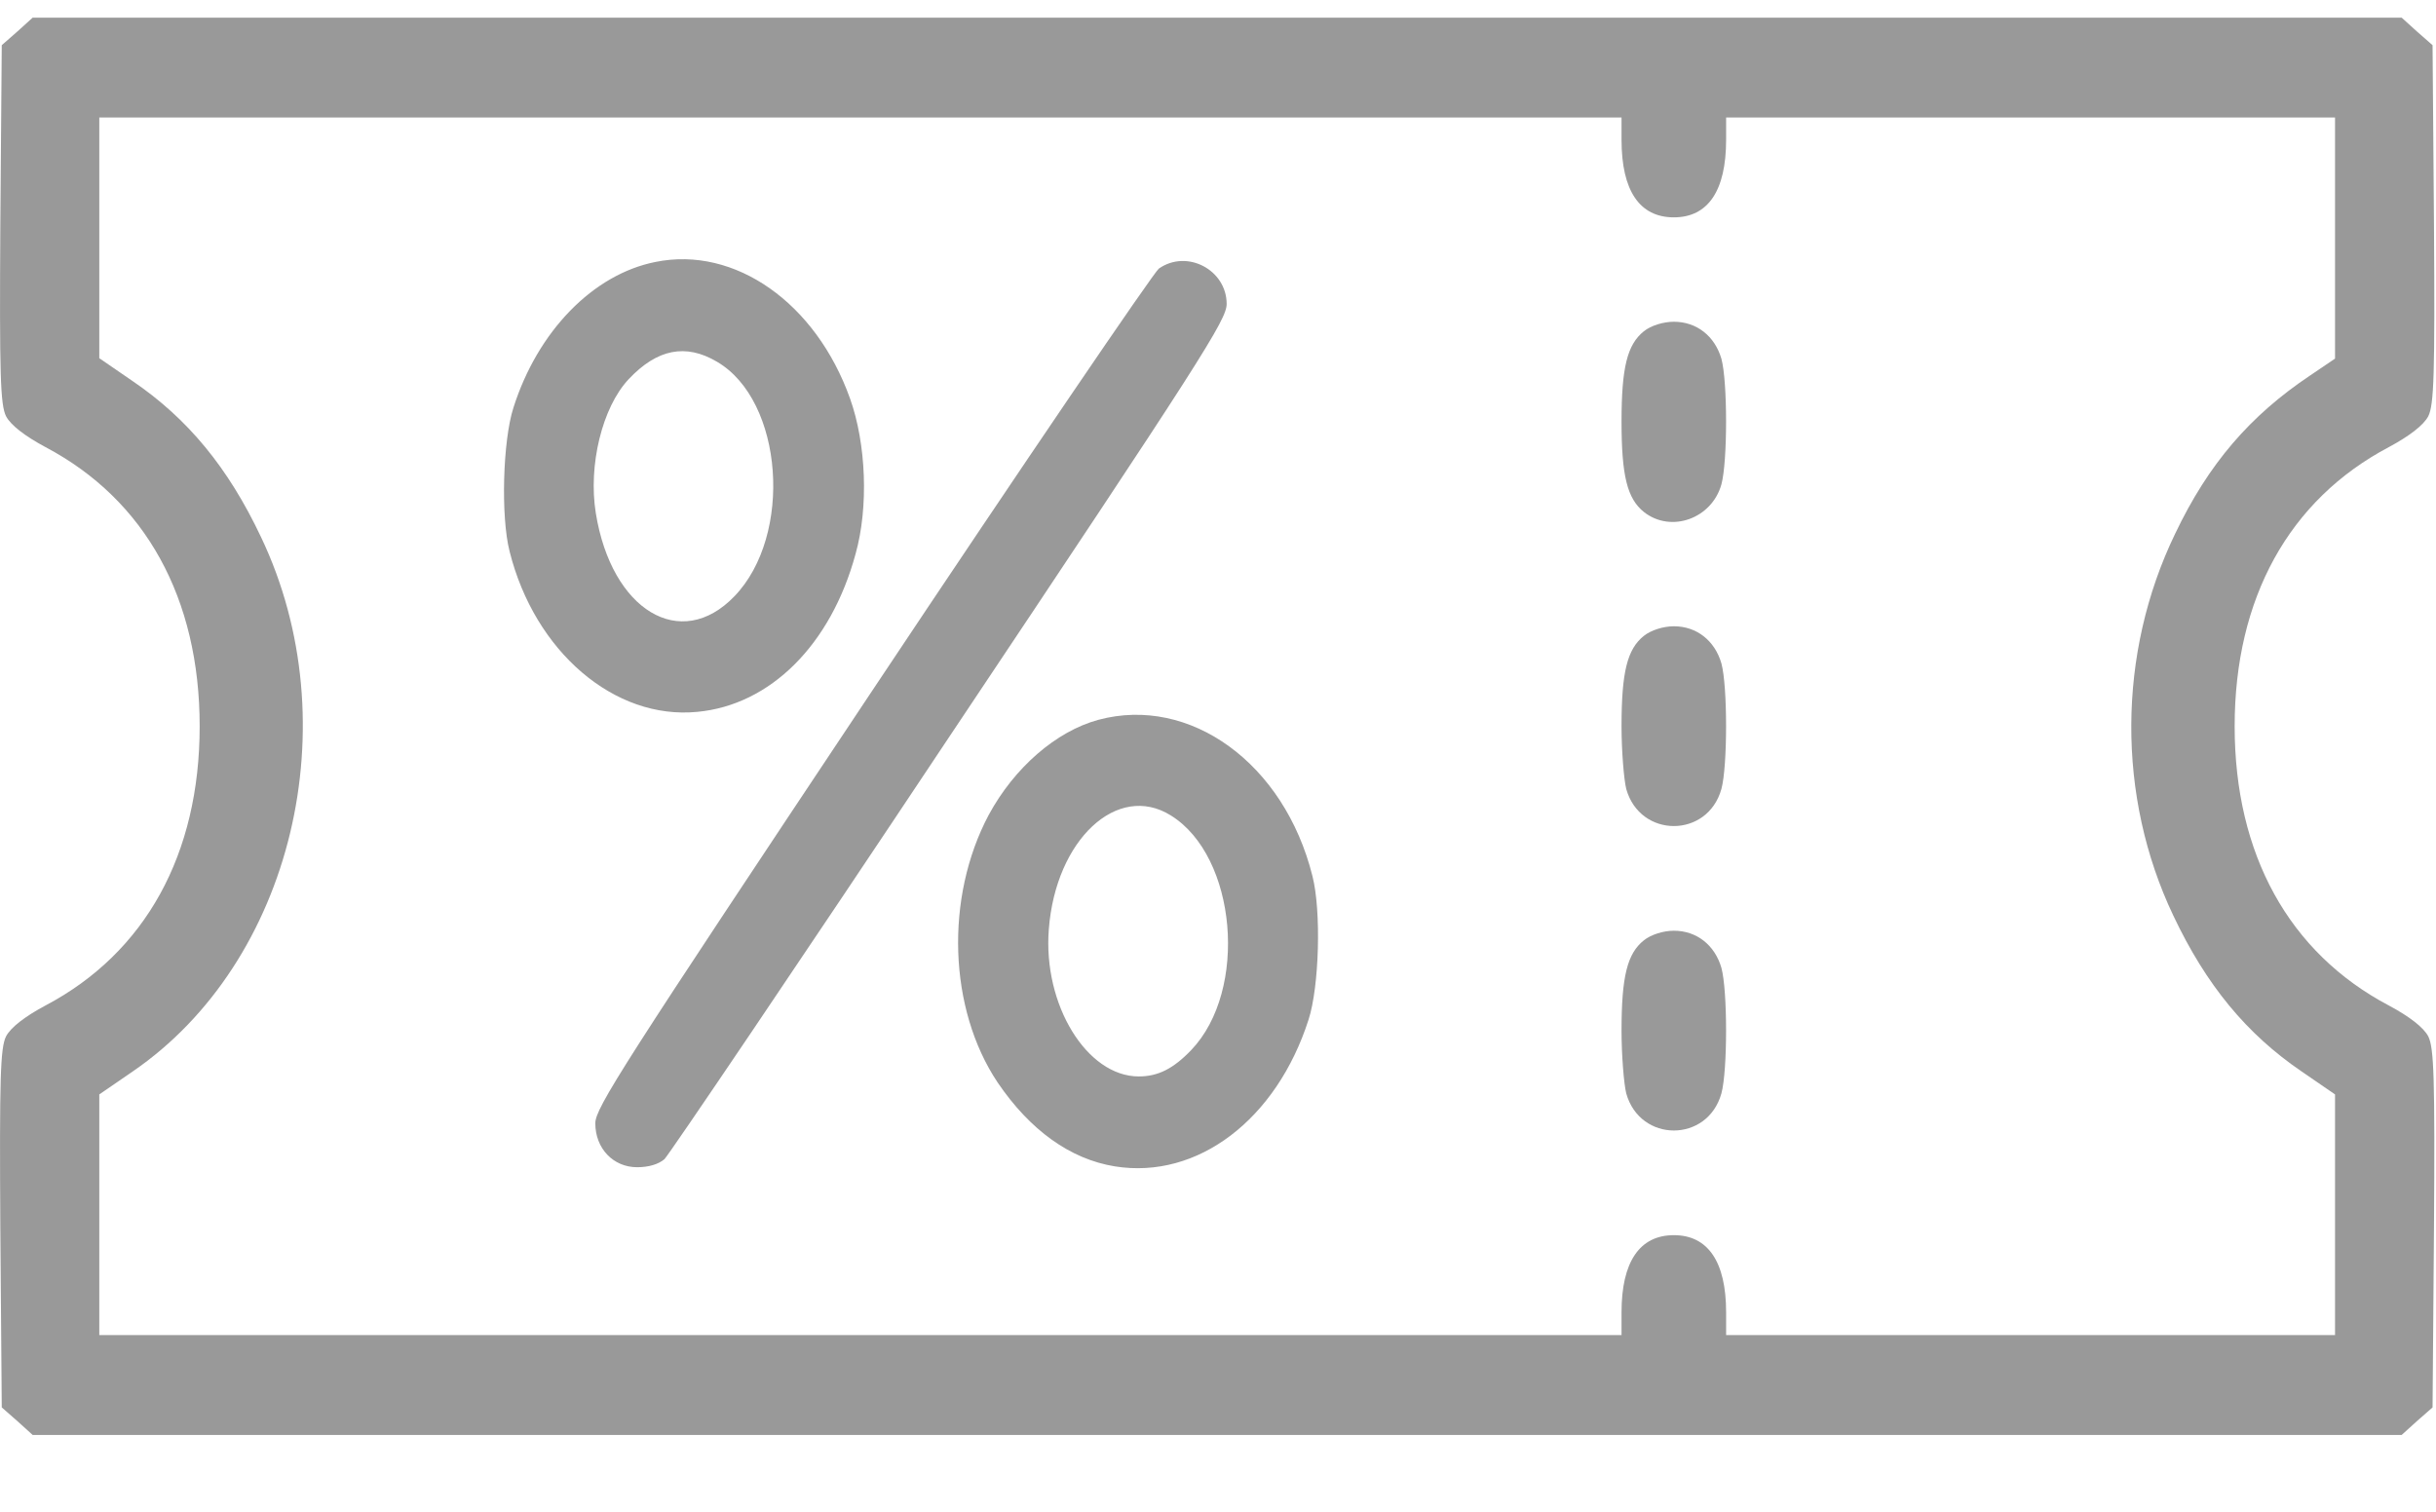 <svg width="29" height="18" viewBox="0 0 29 18" fill="none" xmlns="http://www.w3.org/2000/svg">
<path d="M0.208 0.374L0.021 0.538L0.004 2.668C-0.007 4.457 0.004 4.82 0.072 4.956C0.128 5.063 0.298 5.193 0.542 5.324C1.731 5.952 2.377 7.125 2.377 8.648C2.377 10.171 1.731 11.344 0.542 11.972C0.298 12.102 0.128 12.233 0.072 12.34C0.004 12.476 -0.007 12.839 0.004 14.628L0.021 16.758L0.208 16.922L0.389 17.086H14.49H28.591L28.772 16.922L28.959 16.758L28.976 14.628C28.988 12.839 28.976 12.476 28.908 12.34C28.852 12.233 28.682 12.102 28.438 11.972C27.249 11.344 26.603 10.171 26.603 8.648C26.603 7.125 27.249 5.952 28.438 5.324C28.682 5.193 28.852 5.063 28.908 4.956C28.976 4.82 28.988 4.457 28.976 2.668L28.959 0.538L28.772 0.374L28.591 0.21H14.49H0.389L0.208 0.374ZM19.304 1.665C19.304 2.271 19.519 2.588 19.927 2.588C20.334 2.588 20.549 2.271 20.549 1.665V1.399H24.174H27.798V2.838V4.27L27.504 4.469C26.785 4.95 26.292 5.522 25.895 6.354C25.205 7.781 25.199 9.486 25.873 10.902C26.264 11.729 26.745 12.312 27.402 12.759L27.798 13.031V14.464V15.897H24.174H20.549V15.625C20.549 15.025 20.334 14.707 19.927 14.707C19.519 14.707 19.304 15.025 19.304 15.625V15.897H10.243H1.182V14.464V13.031L1.578 12.759C3.481 11.457 4.166 8.614 3.107 6.394C2.716 5.567 2.235 4.984 1.578 4.537L1.182 4.265V2.832V1.399H10.243H19.304V1.665Z" fill="#999999"/>
<path d="M19.57 3.944C19.372 4.103 19.304 4.374 19.304 5.02C19.304 5.666 19.372 5.937 19.57 6.096C19.893 6.351 20.38 6.175 20.493 5.767C20.567 5.496 20.567 4.544 20.493 4.272C20.414 4.001 20.198 3.831 19.927 3.831C19.802 3.831 19.655 3.876 19.57 3.944Z" fill="#999999"/>
<path d="M19.57 7.571C19.372 7.729 19.304 8.001 19.304 8.647C19.304 8.941 19.332 9.281 19.36 9.394C19.525 9.983 20.329 9.983 20.493 9.394C20.567 9.122 20.567 8.171 20.493 7.899C20.414 7.627 20.198 7.457 19.927 7.457C19.802 7.457 19.655 7.503 19.57 7.571Z" fill="#999999"/>
<path d="M19.57 11.196C19.372 11.354 19.304 11.626 19.304 12.272C19.304 12.566 19.332 12.906 19.36 13.019C19.525 13.608 20.329 13.608 20.493 13.019C20.567 12.747 20.567 11.796 20.493 11.524C20.414 11.252 20.198 11.082 19.927 11.082C19.802 11.082 19.655 11.128 19.57 11.196Z" fill="#999999"/>
<path fill-rule="evenodd" clip-rule="evenodd" d="M7.803 3.119C7.062 3.266 6.402 3.941 6.112 4.855C5.986 5.246 5.96 6.15 6.067 6.567C6.366 7.76 7.316 8.573 8.301 8.476C9.169 8.395 9.891 7.679 10.185 6.597C10.342 6.039 10.312 5.282 10.119 4.744C9.713 3.606 8.748 2.926 7.803 3.119ZM8.535 4.307C9.327 4.769 9.444 6.374 8.743 7.1C8.103 7.765 7.28 7.268 7.093 6.11C7.001 5.541 7.169 4.85 7.484 4.515C7.824 4.154 8.164 4.088 8.535 4.307ZM13.796 3.198C13.735 3.244 12.196 5.503 10.383 8.225C7.407 12.694 7.087 13.192 7.087 13.375C7.087 13.675 7.301 13.898 7.585 13.898C7.722 13.898 7.839 13.863 7.91 13.802C7.966 13.746 9.499 11.481 11.307 8.764C14.319 4.254 14.603 3.807 14.603 3.619C14.603 3.213 14.131 2.964 13.796 3.198ZM11.77 9.704C12.075 9.14 12.572 8.708 13.075 8.571C14.167 8.277 15.289 9.089 15.624 10.43C15.731 10.846 15.705 11.75 15.578 12.141C15.197 13.329 14.258 14.046 13.273 13.888C12.74 13.802 12.262 13.457 11.876 12.888C11.292 12.014 11.247 10.689 11.77 9.704ZM14.182 12.502C14.862 11.791 14.725 10.196 13.938 9.709C13.303 9.313 12.567 9.998 12.486 11.065C12.415 11.963 12.938 12.817 13.557 12.817C13.786 12.817 13.969 12.725 14.182 12.502Z" fill="#999999"/>
</svg>

